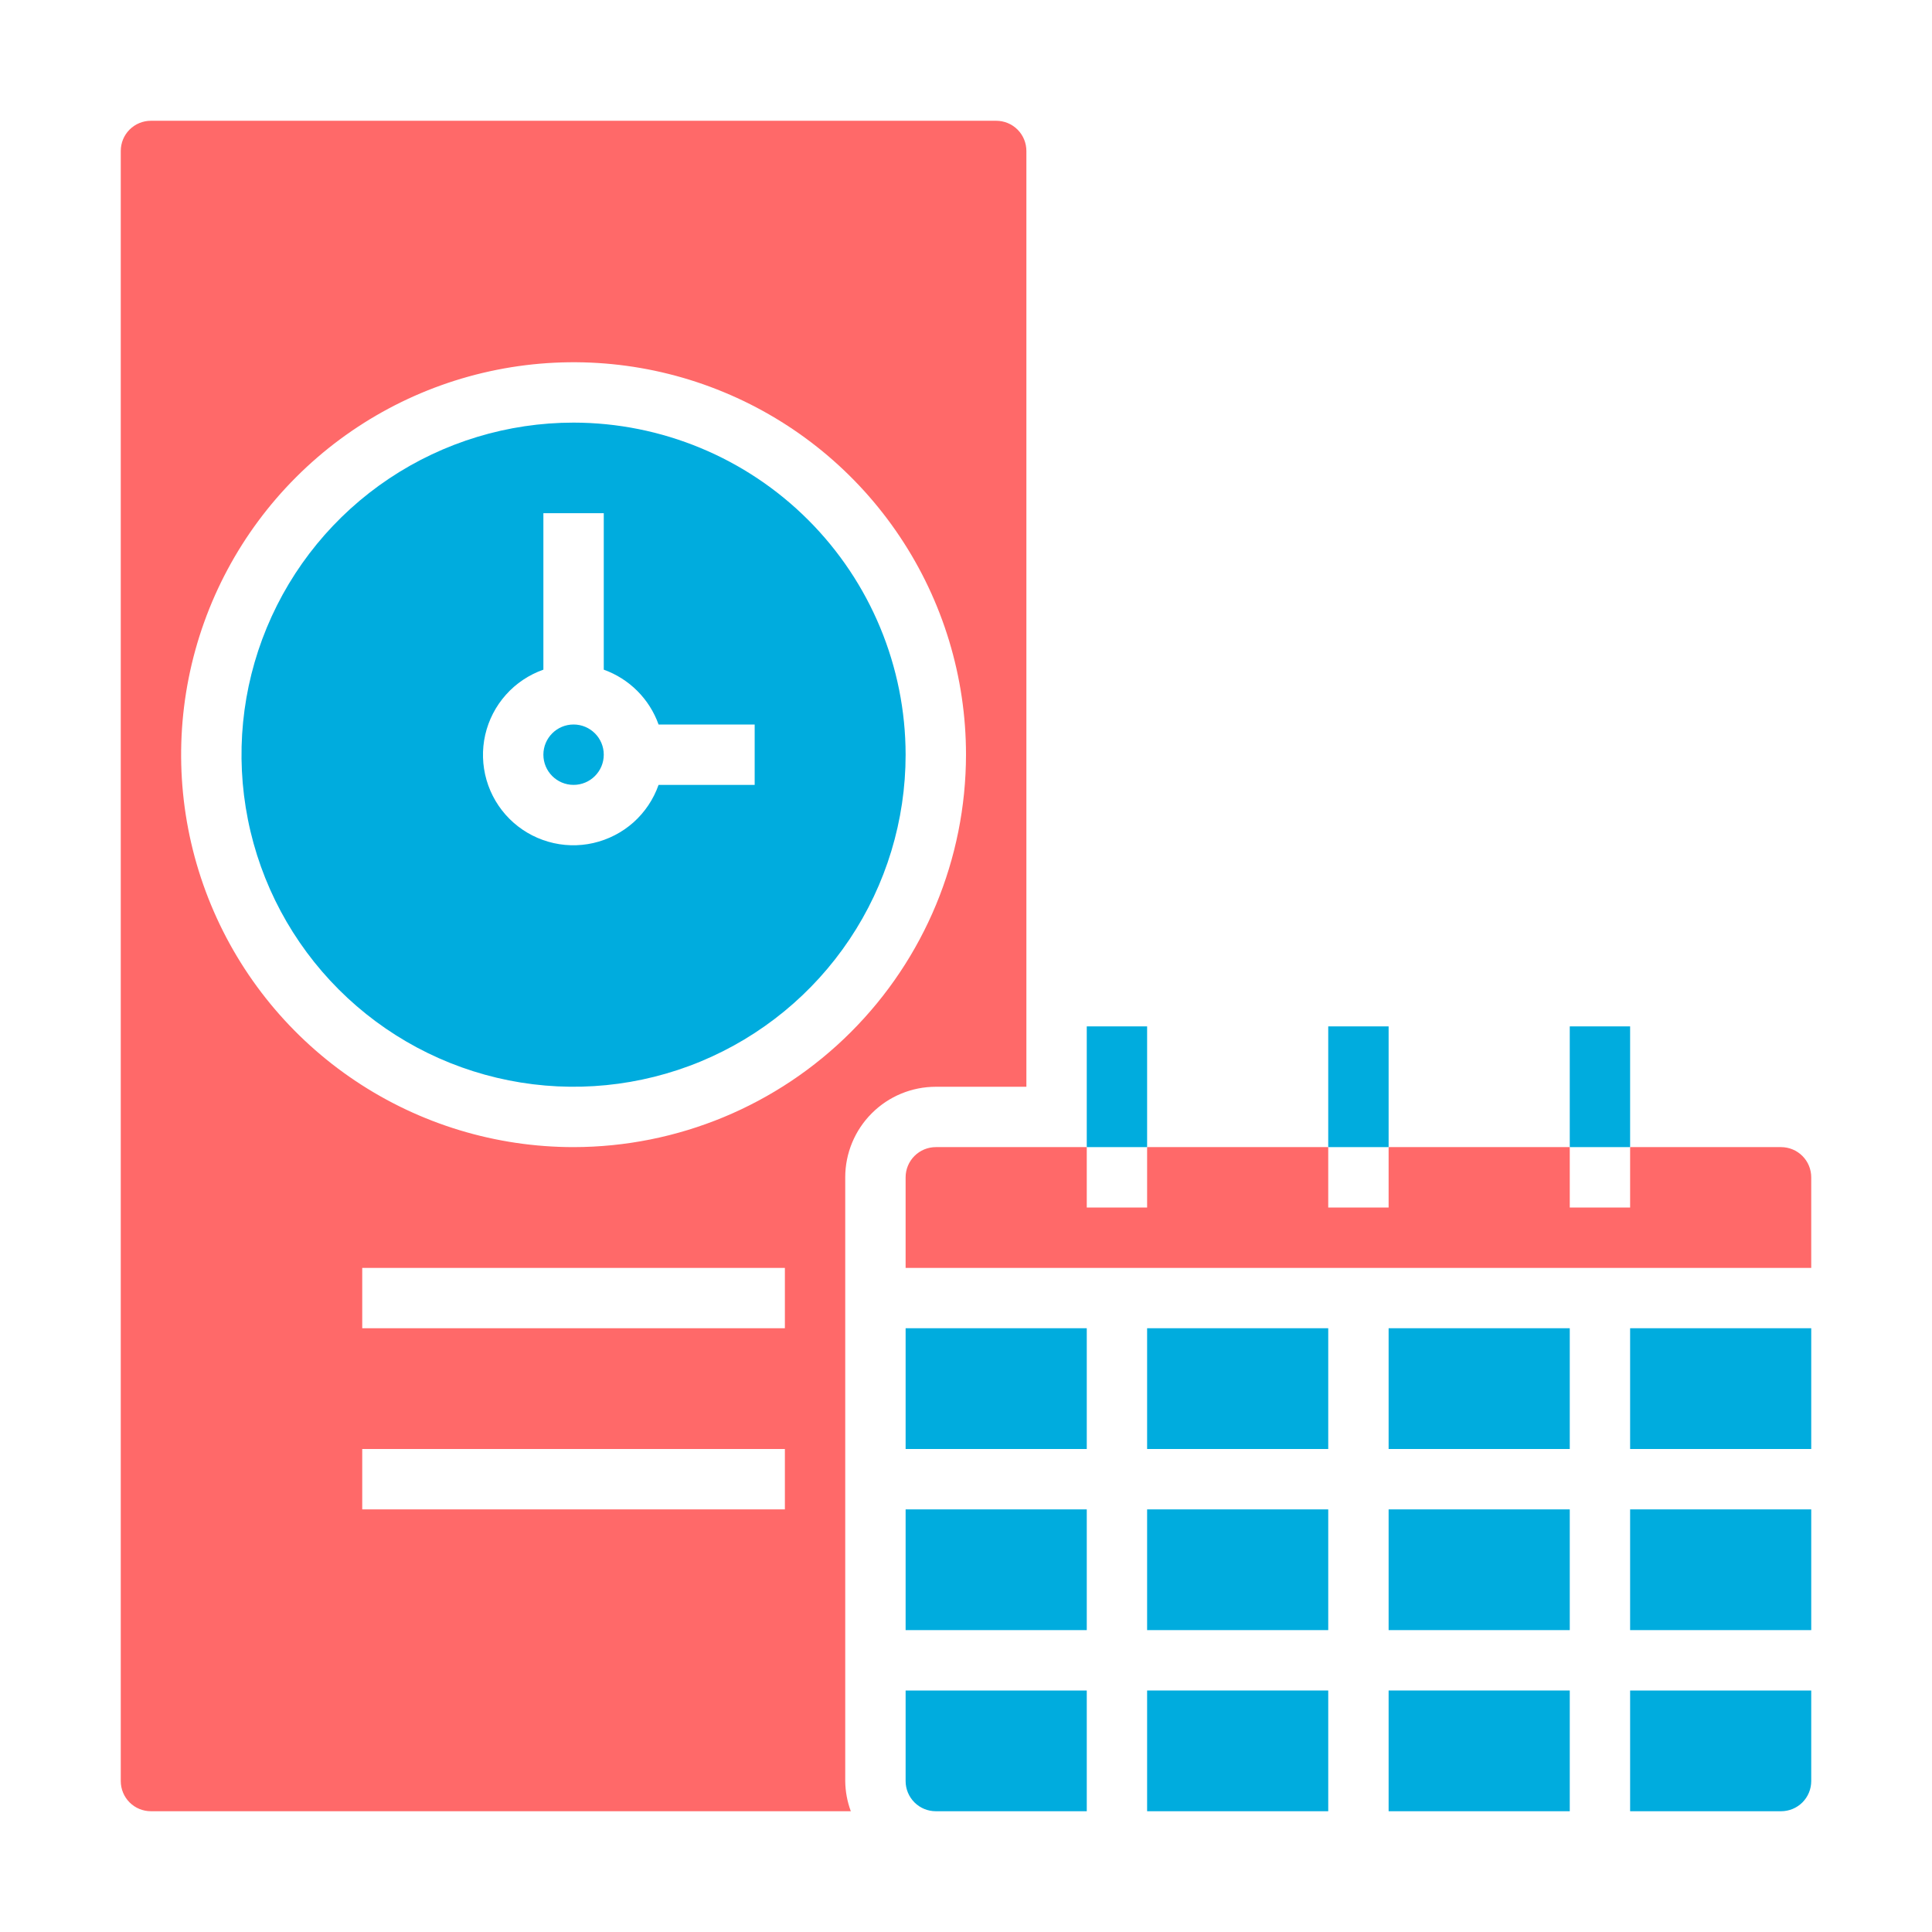 <svg width="55" height="55" viewBox="0 0 55 55" fill="none" xmlns="http://www.w3.org/2000/svg">
<path d="M32.656 42.969H37.812V46.406H32.656V42.969Z" fill="#00ACDE"/>
<path d="M32.656 48.125H37.812V51.562H32.656V48.125Z" fill="#00ACDE"/>
<path d="M16.328 22.344C16.803 22.344 17.188 21.959 17.188 21.484C17.188 21.01 16.803 20.625 16.328 20.625C15.854 20.625 15.469 21.01 15.469 21.484C15.469 21.959 15.854 22.344 16.328 22.344Z" fill="#00ACDE"/>
<path d="M32.656 37.812H37.812V41.25H32.656V37.812Z" fill="#00ACDE"/>
<path d="M39.531 37.812H44.688V41.25H39.531V37.812Z" fill="#00ACDE"/>
<path d="M39.531 42.969H44.688V46.406H39.531V42.969Z" fill="#00ACDE"/>
<path d="M16.328 12.031C14.459 12.031 12.631 12.586 11.076 13.624C9.522 14.663 8.31 16.14 7.595 17.867C6.879 19.594 6.692 21.495 7.057 23.329C7.421 25.162 8.322 26.847 9.644 28.169C10.966 29.491 12.65 30.391 14.484 30.756C16.318 31.121 18.218 30.933 19.946 30.218C21.673 29.502 23.149 28.291 24.188 26.736C25.227 25.182 25.781 23.354 25.781 21.484C25.778 18.978 24.781 16.575 23.009 14.803C21.237 13.031 18.834 12.034 16.328 12.031ZM21.484 22.344H18.748C18.604 22.754 18.358 23.121 18.034 23.411C17.709 23.7 17.316 23.902 16.892 23.999C16.468 24.096 16.026 24.083 15.609 23.962C15.191 23.842 14.81 23.617 14.503 23.31C14.195 23.002 13.971 22.622 13.85 22.204C13.73 21.786 13.717 21.344 13.813 20.92C13.91 20.496 14.112 20.104 14.402 19.779C14.691 19.454 15.058 19.209 15.469 19.064V14.609H17.188V19.064C17.547 19.193 17.873 19.399 18.143 19.669C18.413 19.939 18.62 20.266 18.748 20.625H21.484V22.344Z" fill="#00ACDE"/>
<path d="M39.531 48.125H44.688V51.562H39.531V48.125Z" fill="#00ACDE"/>
<path d="M50.703 32.656H46.406V34.375H44.688V32.656H39.531V34.375H37.812V32.656H32.656V34.375H30.938V32.656H26.641C26.413 32.656 26.194 32.747 26.033 32.908C25.872 33.069 25.781 33.288 25.781 33.516V36.094H51.562V33.516C51.562 33.288 51.472 33.069 51.311 32.908C51.15 32.747 50.931 32.656 50.703 32.656Z" fill="#FF6969"/>
<path d="M25.781 50.703C25.781 50.931 25.872 51.15 26.033 51.311C26.194 51.472 26.413 51.562 26.641 51.562H30.938V48.125H25.781V50.703Z" fill="#00ACDE"/>
<path d="M25.781 42.969H30.938V46.406H25.781V42.969Z" fill="#00ACDE"/>
<path d="M26.641 30.938H29.219V4.297C29.219 4.069 29.128 3.85 28.967 3.689C28.806 3.528 28.587 3.438 28.359 3.438H4.297C4.069 3.438 3.85 3.528 3.689 3.689C3.528 3.85 3.438 4.069 3.438 4.297V50.703C3.438 50.931 3.528 51.15 3.689 51.311C3.85 51.472 4.069 51.562 4.297 51.562H24.221C24.119 51.287 24.065 50.997 24.062 50.703V33.516C24.062 32.832 24.334 32.176 24.818 31.693C25.301 31.209 25.957 30.938 26.641 30.938ZM22.344 42.969H10.312V41.25H22.344V42.969ZM22.344 37.812H10.312V36.094H22.344V37.812ZM16.328 32.656C14.118 32.656 11.959 32.001 10.121 30.773C8.284 29.546 6.852 27.801 6.007 25.76C5.161 23.718 4.94 21.472 5.371 19.305C5.802 17.138 6.866 15.147 8.428 13.585C9.991 12.022 11.982 10.958 14.149 10.527C16.316 10.096 18.562 10.317 20.603 11.163C22.645 12.008 24.39 13.44 25.617 15.278C26.845 17.115 27.5 19.275 27.5 21.484C27.497 24.446 26.319 27.286 24.224 29.38C22.13 31.475 19.29 32.653 16.328 32.656Z" fill="#FF6969"/>
<path d="M25.781 37.812H30.938V41.25H25.781V37.812Z" fill="#00ACDE"/>
<path d="M46.406 42.969H51.562V46.406H46.406V42.969Z" fill="#00ACDE"/>
<path d="M46.406 51.562H50.703C50.931 51.562 51.15 51.472 51.311 51.311C51.472 51.15 51.562 50.931 51.562 50.703V48.125H46.406V51.562Z" fill="#00ACDE"/>
<path d="M46.406 37.812H51.562V41.25H46.406V37.812Z" fill="#00ACDE"/>
<path d="M37.812 29.219H39.531V32.656H37.812V29.219Z" fill="#00ACDE"/>
<path d="M30.938 29.219H32.656V32.656H30.938V29.219Z" fill="#00ACDE"/>
<path d="M44.688 29.219H46.406V32.656H44.688V29.219Z" fill="#00ACDE"/>
</svg>
